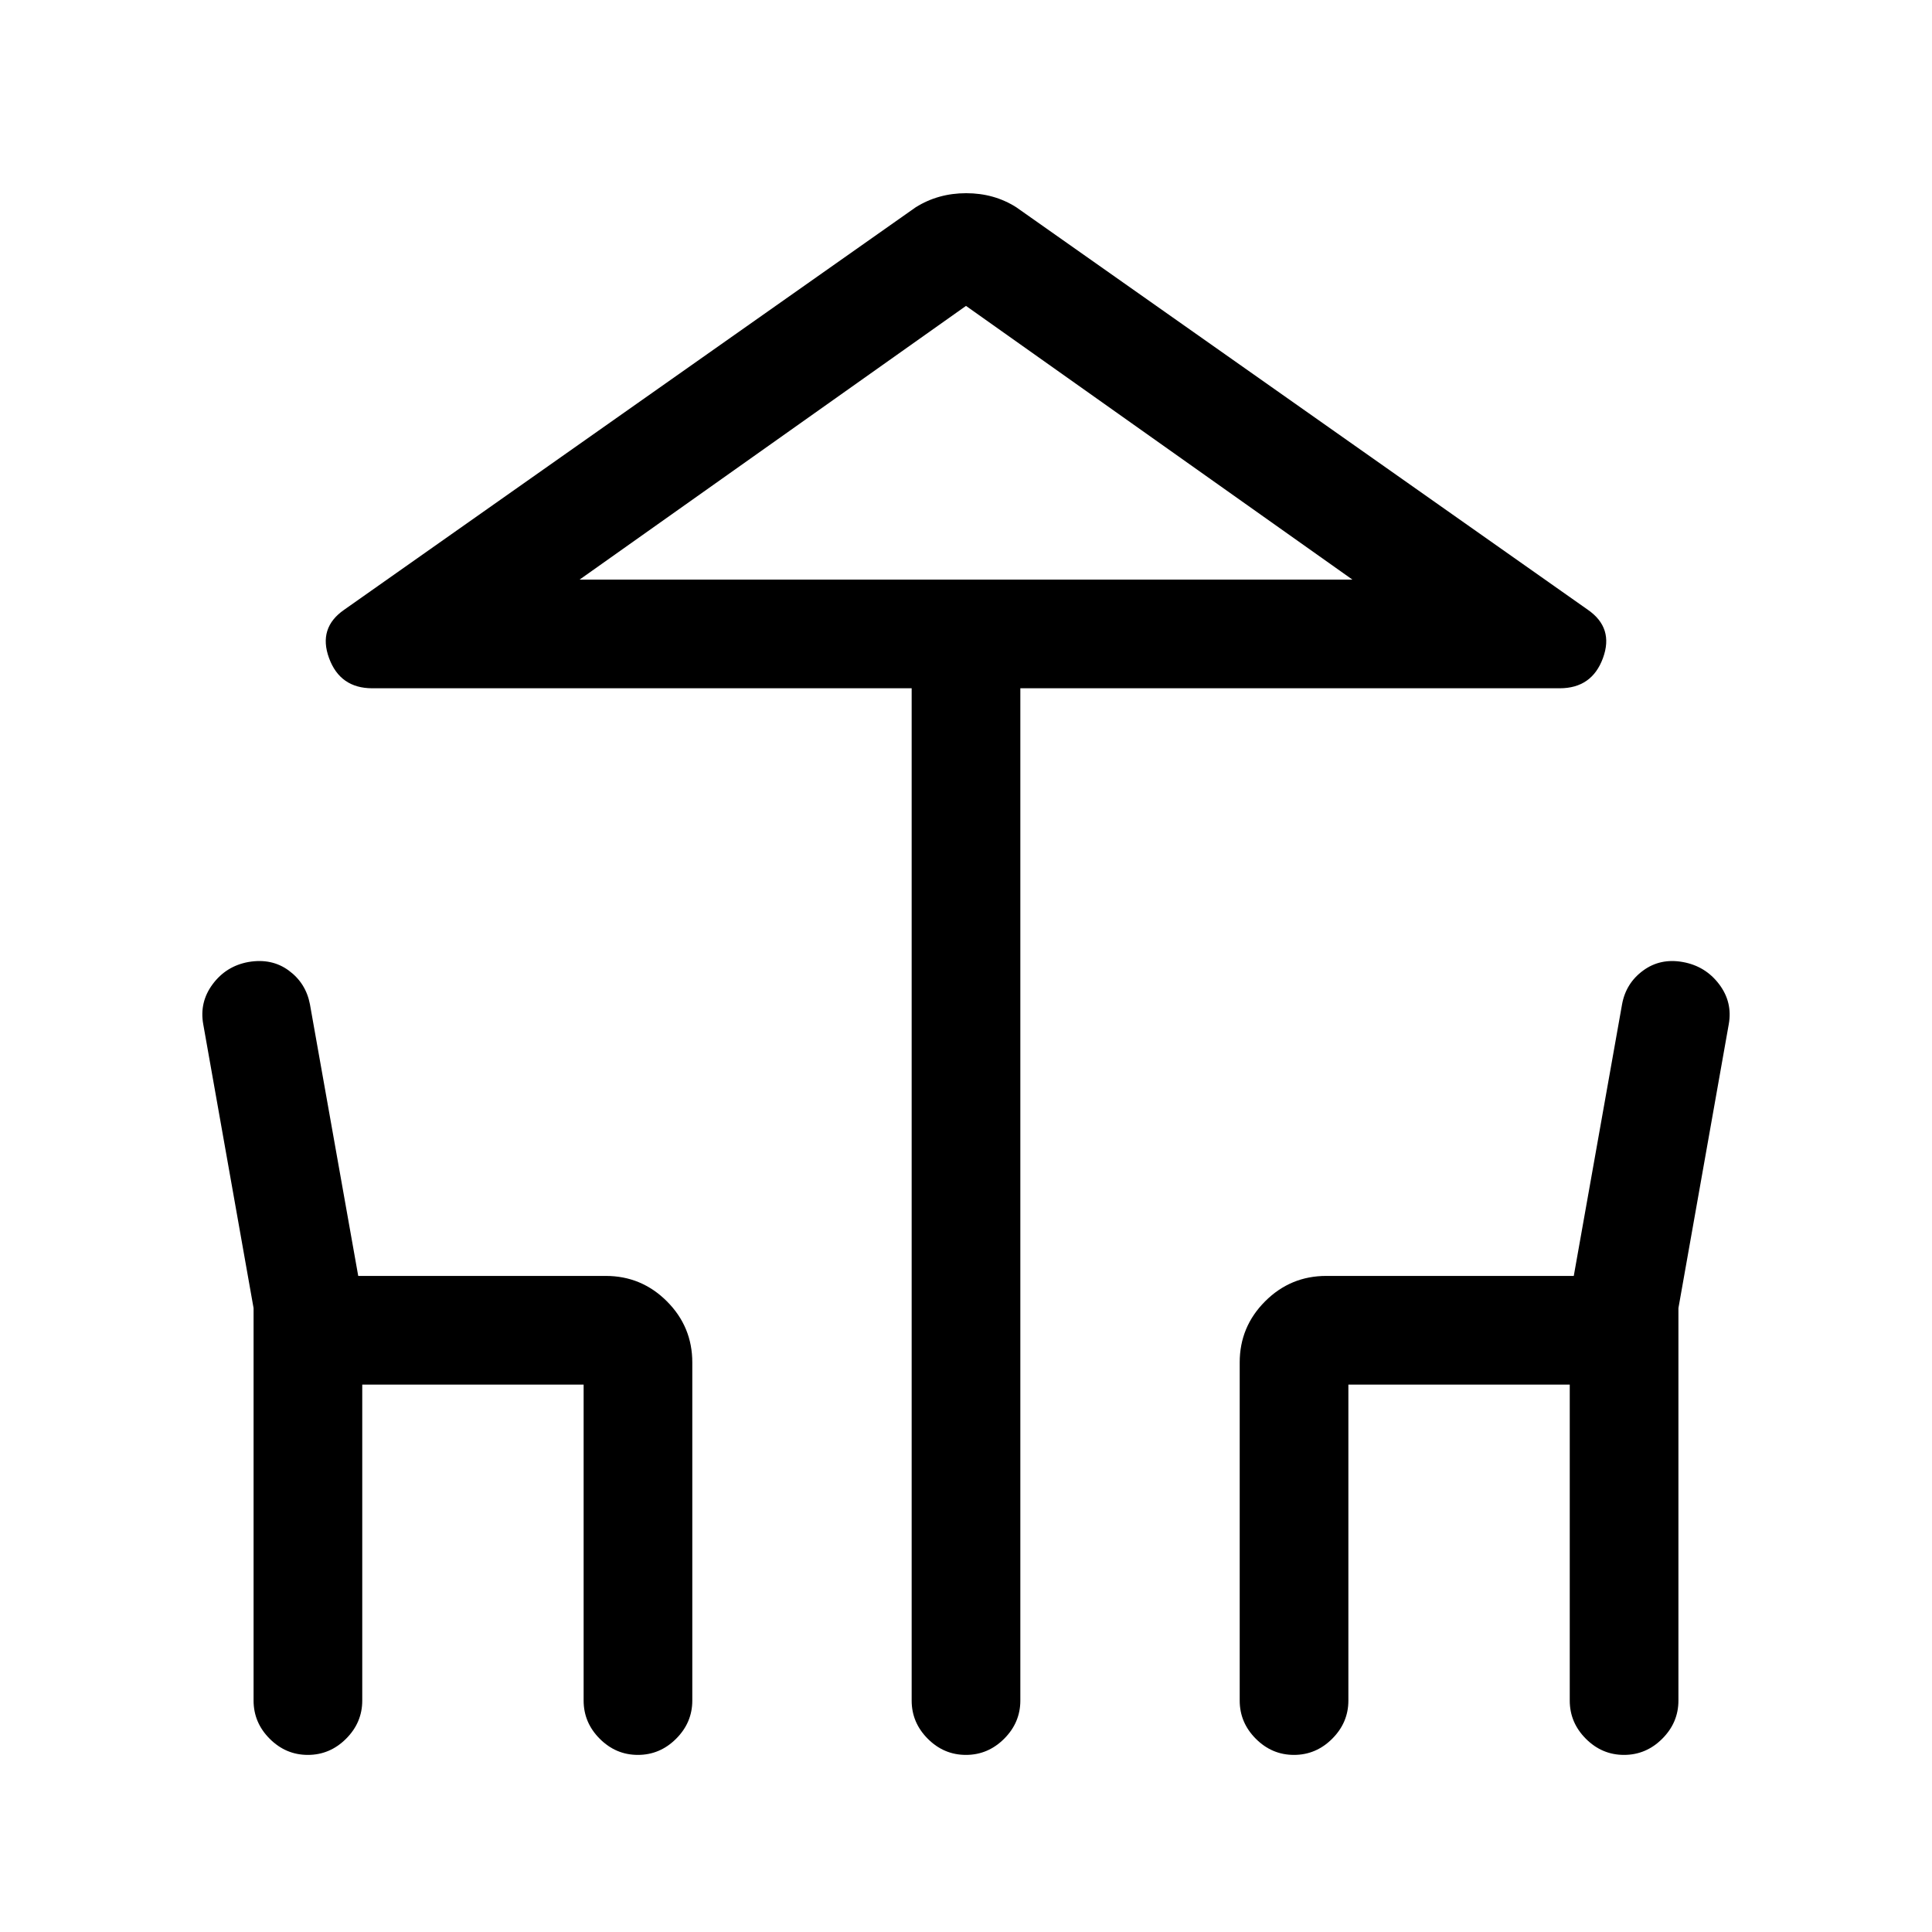 <svg xmlns="http://www.w3.org/2000/svg" height="24" viewBox="0 -960 960 960" width="24"><path d="M453-115v-503H185q-16 0-21.5-15t7.5-24l284-200q11.17-7 25.09-7 13.91 0 24.91 7l284 200q13 9 7.5 24T775-618H507v503q0 10.95-8.04 18.97-8.03 8.03-19 8.03Q469-88 461-96.03q-8-8.02-8-18.97Zm27-557h192-384 192ZM126-115v-195l-25-141q-2-11 4.68-19.97 6.67-8.97 17.67-11Q135-484 143.5-477.74 152-471.49 154-461l24 135h123q17.75 0 30.38 12.62Q344-300.75 344-283v168q0 10.95-8.04 18.97-8.03 8.03-19 8.03Q306-88 298-96.03q-8-8.02-8-18.97v-157H180v157q0 10.95-8.04 18.97-8.03 8.03-19 8.03Q142-88 134-96.03q-8-8.02-8-18.97Zm490 0v-168q0-17.75 12.63-30.38Q641.25-326 659-326h123l24-135q1.93-10.49 10.47-16.74 8.53-6.26 19.74-4.23 11.21 2.03 18 11Q861-462 859-451l-25 141v195q0 10.95-8.04 18.97-8.03 8.03-19 8.03Q796-88 788-96.03q-8-8.02-8-18.97v-157H670v157q0 10.95-8.04 18.97-8.03 8.03-19 8.03Q632-88 624-96.03q-8-8.02-8-18.97ZM288-672h384L480-808 288-672Z"/></svg>